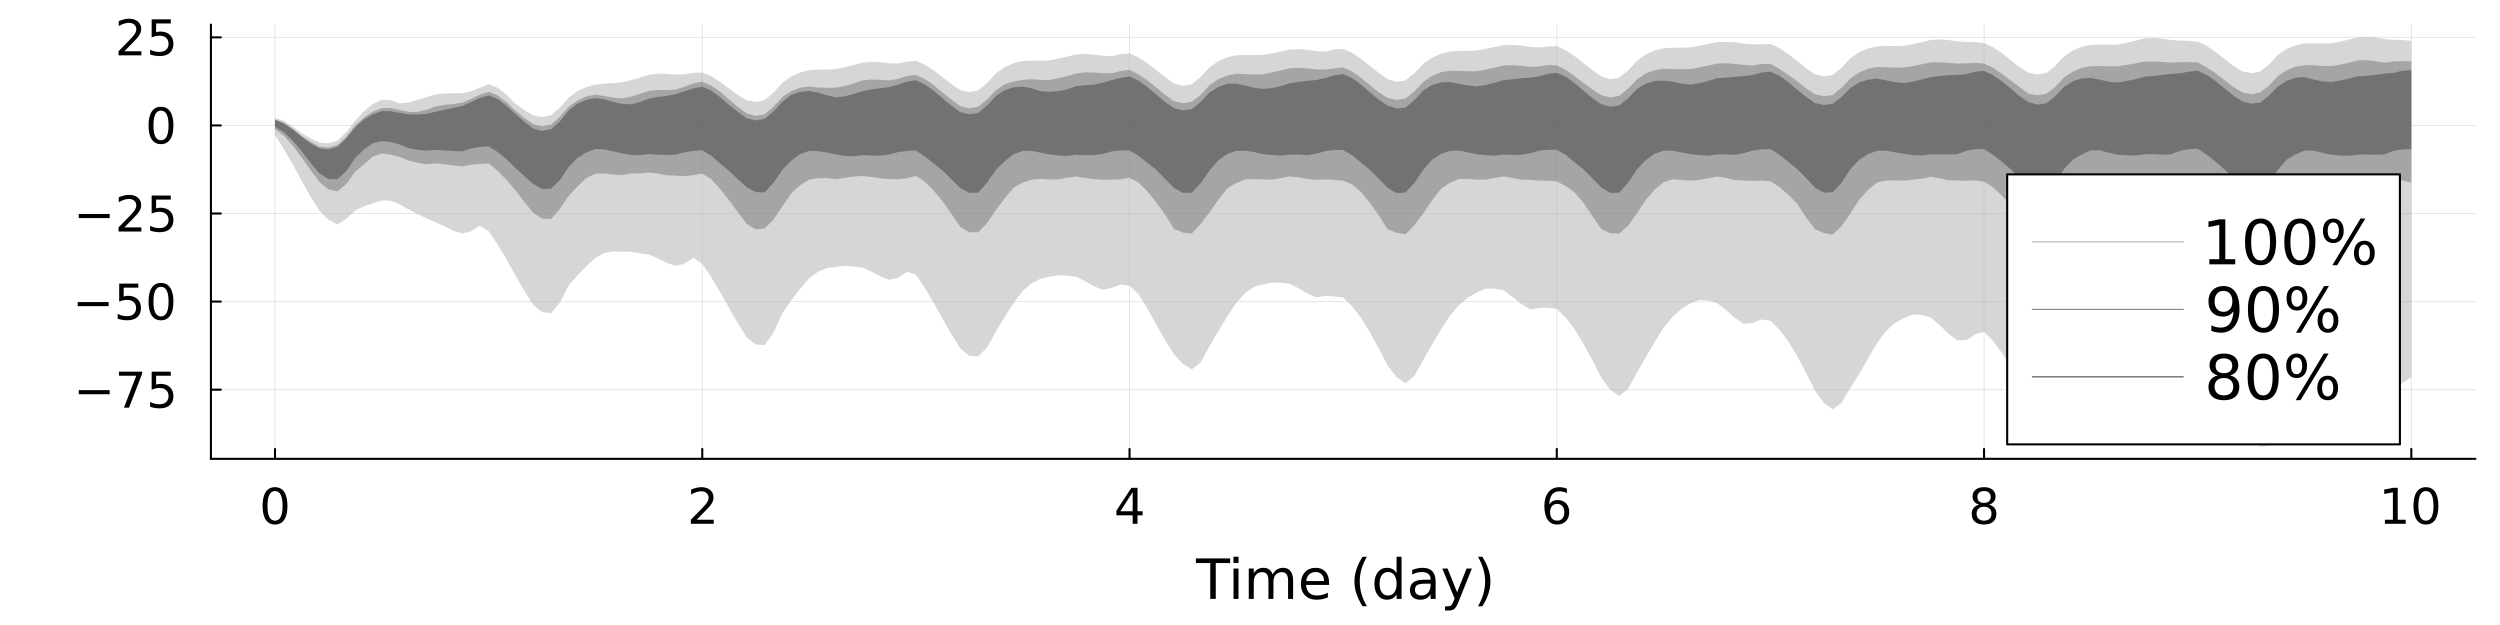 <?xml version="1.0" encoding="utf-8"?>
<svg xmlns="http://www.w3.org/2000/svg" xmlns:xlink="http://www.w3.org/1999/xlink" width="1200" height="300" viewBox="0 0 4800 1200">
<rect x="0" y="0" width="4800" height="1200" fill="#333333" stroke="none"/>
<defs>
  <clipPath id="clip690">
    <rect x="0" y="0" width="4800" height="1200"/>
  </clipPath>
</defs>
<path clip-path="url(#clip690)" d="M0 1200 L4800 1200 L4800 0 L0 0  Z" fill="#ffffff" fill-rule="evenodd" fill-opacity="1"/>
<defs>
  <clipPath id="clip691">
    <rect x="960" y="0" width="3361" height="1200"/>
  </clipPath>
</defs>
<path clip-path="url(#clip690)" d="M404.977 880.951 L4752.76 880.951 L4752.76 47.244 L404.977 47.244  Z" fill="#ffffff" fill-rule="evenodd" fill-opacity="1"/>
<defs>
  <clipPath id="clip692">
    <rect x="404" y="47" width="4349" height="835"/>
  </clipPath>
</defs>
<polyline clip-path="url(#clip692)" style="stroke:#000000; stroke-linecap:round; stroke-linejoin:round; stroke-width:2; stroke-opacity:0.1; fill:none" points="528.028,880.951 528.028,47.244 "/>
<polyline clip-path="url(#clip692)" style="stroke:#000000; stroke-linecap:round; stroke-linejoin:round; stroke-width:2; stroke-opacity:0.1; fill:none" points="1348.36,880.951 1348.36,47.244 "/>
<polyline clip-path="url(#clip692)" style="stroke:#000000; stroke-linecap:round; stroke-linejoin:round; stroke-width:2; stroke-opacity:0.1; fill:none" points="2168.7,880.951 2168.7,47.244 "/>
<polyline clip-path="url(#clip692)" style="stroke:#000000; stroke-linecap:round; stroke-linejoin:round; stroke-width:2; stroke-opacity:0.1; fill:none" points="2989.03,880.951 2989.03,47.244 "/>
<polyline clip-path="url(#clip692)" style="stroke:#000000; stroke-linecap:round; stroke-linejoin:round; stroke-width:2; stroke-opacity:0.1; fill:none" points="3809.37,880.951 3809.37,47.244 "/>
<polyline clip-path="url(#clip692)" style="stroke:#000000; stroke-linecap:round; stroke-linejoin:round; stroke-width:2; stroke-opacity:0.1; fill:none" points="4629.71,880.951 4629.71,47.244 "/>
<polyline clip-path="url(#clip692)" style="stroke:#000000; stroke-linecap:round; stroke-linejoin:round; stroke-width:2; stroke-opacity:0.1; fill:none" points="404.977,748.158 4752.76,748.158 "/>
<polyline clip-path="url(#clip692)" style="stroke:#000000; stroke-linecap:round; stroke-linejoin:round; stroke-width:2; stroke-opacity:0.1; fill:none" points="404.977,579.049 4752.76,579.049 "/>
<polyline clip-path="url(#clip692)" style="stroke:#000000; stroke-linecap:round; stroke-linejoin:round; stroke-width:2; stroke-opacity:0.1; fill:none" points="404.977,409.94 4752.76,409.94 "/>
<polyline clip-path="url(#clip692)" style="stroke:#000000; stroke-linecap:round; stroke-linejoin:round; stroke-width:2; stroke-opacity:0.1; fill:none" points="404.977,240.831 4752.76,240.831 "/>
<polyline clip-path="url(#clip692)" style="stroke:#000000; stroke-linecap:round; stroke-linejoin:round; stroke-width:2; stroke-opacity:0.1; fill:none" points="404.977,71.722 4752.76,71.722 "/>
<polyline clip-path="url(#clip690)" style="stroke:#000000; stroke-linecap:round; stroke-linejoin:round; stroke-width:4; stroke-opacity:1; fill:none" points="404.977,880.951 4752.76,880.951 "/>
<polyline clip-path="url(#clip690)" style="stroke:#000000; stroke-linecap:round; stroke-linejoin:round; stroke-width:4; stroke-opacity:1; fill:none" points="528.028,880.951 528.028,862.054 "/>
<polyline clip-path="url(#clip690)" style="stroke:#000000; stroke-linecap:round; stroke-linejoin:round; stroke-width:4; stroke-opacity:1; fill:none" points="1348.36,880.951 1348.36,862.054 "/>
<polyline clip-path="url(#clip690)" style="stroke:#000000; stroke-linecap:round; stroke-linejoin:round; stroke-width:4; stroke-opacity:1; fill:none" points="2168.7,880.951 2168.7,862.054 "/>
<polyline clip-path="url(#clip690)" style="stroke:#000000; stroke-linecap:round; stroke-linejoin:round; stroke-width:4; stroke-opacity:1; fill:none" points="2989.03,880.951 2989.03,862.054 "/>
<polyline clip-path="url(#clip690)" style="stroke:#000000; stroke-linecap:round; stroke-linejoin:round; stroke-width:4; stroke-opacity:1; fill:none" points="3809.37,880.951 3809.37,862.054 "/>
<polyline clip-path="url(#clip690)" style="stroke:#000000; stroke-linecap:round; stroke-linejoin:round; stroke-width:4; stroke-opacity:1; fill:none" points="4629.71,880.951 4629.71,862.054 "/>
<path clip-path="url(#clip690)" d="M528.028 942.789 Q520.806 942.789 517.148 949.918 Q513.537 957.002 513.537 971.261 Q513.537 985.474 517.148 992.603 Q520.806 999.687 528.028 999.687 Q535.296 999.687 538.907 992.603 Q542.565 985.474 542.565 971.261 Q542.565 957.002 538.907 949.918 Q535.296 942.789 528.028 942.789 M528.028 935.382 Q539.648 935.382 545.759 944.594 Q551.916 953.761 551.916 971.261 Q551.916 988.715 545.759 997.927 Q539.648 1007.09 528.028 1007.09 Q516.407 1007.09 510.25 997.927 Q504.139 988.715 504.139 971.261 Q504.139 953.761 510.25 944.594 Q516.407 935.382 528.028 935.382 Z" fill="#000000" fill-rule="nonzero" fill-opacity="1" /><path clip-path="url(#clip690)" d="M1337.67 997.881 L1370.31 997.881 L1370.31 1005.75 L1326.42 1005.75 L1326.42 997.881 Q1331.74 992.372 1340.91 983.113 Q1350.12 973.807 1352.48 971.122 Q1356.97 966.076 1358.73 962.604 Q1360.54 959.085 1360.54 955.705 Q1360.54 950.196 1356.65 946.724 Q1352.81 943.252 1346.6 943.252 Q1342.21 943.252 1337.3 944.78 Q1332.44 946.307 1326.88 949.409 L1326.88 939.965 Q1332.53 937.696 1337.44 936.539 Q1342.34 935.382 1346.42 935.382 Q1357.16 935.382 1363.55 940.752 Q1369.94 946.122 1369.94 955.104 Q1369.94 959.363 1368.32 963.205 Q1366.74 967.002 1362.53 972.187 Q1361.37 973.529 1355.17 979.965 Q1348.97 986.353 1337.67 997.881 Z" fill="#000000" fill-rule="nonzero" fill-opacity="1" /><path clip-path="url(#clip690)" d="M2174.72 944.78 L2151.11 981.678 L2174.72 981.678 L2174.72 944.78 M2172.26 936.631 L2184.02 936.631 L2184.02 981.678 L2193.88 981.678 L2193.88 989.455 L2184.02 989.455 L2184.02 1005.75 L2174.72 1005.75 L2174.72 989.455 L2143.51 989.455 L2143.51 980.428 L2172.26 936.631 Z" fill="#000000" fill-rule="nonzero" fill-opacity="1" /><path clip-path="url(#clip690)" d="M2989.84 967.465 Q2983.55 967.465 2979.84 971.77 Q2976.19 976.076 2976.19 983.576 Q2976.19 991.029 2979.84 995.381 Q2983.55 999.687 2989.84 999.687 Q2996.14 999.687 2999.8 995.381 Q3003.5 991.029 3003.5 983.576 Q3003.5 976.076 2999.8 971.77 Q2996.14 967.465 2989.84 967.465 M3008.41 938.159 L3008.41 946.678 Q3004.89 945.011 3001.28 944.131 Q2997.71 943.252 2994.2 943.252 Q2984.94 943.252 2980.03 949.502 Q2975.17 955.752 2974.47 968.391 Q2977.21 964.363 2981.33 962.233 Q2985.45 960.057 2990.4 960.057 Q3000.82 960.057 3006.84 966.4 Q3012.9 972.696 3012.9 983.576 Q3012.9 994.224 3006.6 1000.66 Q3000.31 1007.09 2989.84 1007.09 Q2977.85 1007.09 2971.51 997.927 Q2965.17 988.715 2965.17 971.261 Q2965.17 954.872 2972.95 945.15 Q2980.72 935.382 2993.83 935.382 Q2997.34 935.382 3000.91 936.076 Q3004.52 936.77 3008.41 938.159 Z" fill="#000000" fill-rule="nonzero" fill-opacity="1" /><path clip-path="url(#clip690)" d="M3809.37 972.928 Q3802.7 972.928 3798.86 976.492 Q3795.06 980.057 3795.06 986.307 Q3795.06 992.557 3798.86 996.122 Q3802.7 999.687 3809.37 999.687 Q3816.04 999.687 3819.88 996.122 Q3823.72 992.511 3823.72 986.307 Q3823.72 980.057 3819.88 976.492 Q3816.08 972.928 3809.37 972.928 M3800.02 968.946 Q3794 967.465 3790.62 963.344 Q3787.29 959.224 3787.29 953.298 Q3787.29 945.011 3793.17 940.196 Q3799.09 935.382 3809.37 935.382 Q3819.69 935.382 3825.57 940.196 Q3831.45 945.011 3831.45 953.298 Q3831.45 959.224 3828.07 963.344 Q3824.74 967.465 3818.77 968.946 Q3825.53 970.52 3829.28 975.104 Q3833.07 979.687 3833.07 986.307 Q3833.07 996.353 3826.92 1001.72 Q3820.81 1007.09 3809.37 1007.09 Q3797.93 1007.09 3791.78 1001.72 Q3785.67 996.353 3785.67 986.307 Q3785.67 979.687 3789.46 975.104 Q3793.26 970.52 3800.02 968.946 M3796.59 954.178 Q3796.59 959.548 3799.93 962.557 Q3803.31 965.567 3809.37 965.567 Q3815.39 965.567 3818.77 962.557 Q3822.19 959.548 3822.19 954.178 Q3822.19 948.807 3818.77 945.798 Q3815.39 942.789 3809.37 942.789 Q3803.31 942.789 3799.93 945.798 Q3796.59 948.807 3796.59 954.178 Z" fill="#000000" fill-rule="nonzero" fill-opacity="1" /><path clip-path="url(#clip690)" d="M4579.08 997.881 L4594.36 997.881 L4594.36 945.15 L4577.74 948.483 L4577.74 939.965 L4594.27 936.631 L4603.62 936.631 L4603.62 997.881 L4618.9 997.881 L4618.9 1005.75 L4579.08 1005.75 L4579.08 997.881 Z" fill="#000000" fill-rule="nonzero" fill-opacity="1" /><path clip-path="url(#clip690)" d="M4657.78 942.789 Q4650.56 942.789 4646.9 949.918 Q4643.29 957.002 4643.29 971.261 Q4643.29 985.474 4646.9 992.603 Q4650.56 999.687 4657.78 999.687 Q4665.05 999.687 4668.66 992.603 Q4672.32 985.474 4672.32 971.261 Q4672.32 957.002 4668.66 949.918 Q4665.05 942.789 4657.78 942.789 M4657.78 935.382 Q4669.4 935.382 4675.52 944.594 Q4681.67 953.761 4681.67 971.261 Q4681.67 988.715 4675.52 997.927 Q4669.4 1007.09 4657.78 1007.09 Q4646.16 1007.09 4640.01 997.927 Q4633.9 988.715 4633.9 971.261 Q4633.9 953.761 4640.01 944.594 Q4646.16 935.382 4657.78 935.382 Z" fill="#000000" fill-rule="nonzero" fill-opacity="1" /><path clip-path="url(#clip690)" d="M2296.11 1072.18 L2361.89 1072.18 L2361.89 1081.04 L2334.28 1081.04 L2334.28 1149.94 L2323.71 1149.94 L2323.71 1081.04 L2296.11 1081.04 L2296.11 1072.18 Z" fill="#000000" fill-rule="nonzero" fill-opacity="1" /><path clip-path="url(#clip690)" d="M2368.35 1091.61 L2377.93 1091.61 L2377.93 1149.94 L2368.35 1149.94 L2368.35 1091.61 M2368.35 1068.9 L2377.93 1068.9 L2377.93 1081.04 L2368.35 1081.04 L2368.35 1068.9 Z" fill="#000000" fill-rule="nonzero" fill-opacity="1" /><path clip-path="url(#clip690)" d="M2443.4 1102.81 Q2446.99 1096.35 2451.99 1093.28 Q2456.99 1090.2 2463.76 1090.2 Q2472.88 1090.2 2477.83 1096.61 Q2482.77 1102.96 2482.77 1114.74 L2482.77 1149.94 L2473.14 1149.94 L2473.14 1115.05 Q2473.14 1106.66 2470.17 1102.6 Q2467.2 1098.54 2461.11 1098.54 Q2453.66 1098.54 2449.34 1103.49 Q2445.01 1108.43 2445.01 1116.97 L2445.01 1149.94 L2435.38 1149.94 L2435.38 1115.05 Q2435.38 1106.61 2432.41 1102.6 Q2429.44 1098.54 2423.24 1098.54 Q2415.9 1098.54 2411.58 1103.54 Q2407.25 1108.49 2407.25 1116.97 L2407.25 1149.94 L2397.62 1149.94 L2397.62 1091.61 L2407.25 1091.61 L2407.25 1100.67 Q2410.53 1095.31 2415.12 1092.76 Q2419.7 1090.2 2426 1090.2 Q2432.36 1090.2 2436.78 1093.43 Q2441.26 1096.66 2443.4 1102.81 Z" fill="#000000" fill-rule="nonzero" fill-opacity="1" /><path clip-path="url(#clip690)" d="M2551.78 1118.38 L2551.78 1123.07 L2507.72 1123.07 Q2508.35 1132.96 2513.66 1138.17 Q2519.02 1143.33 2528.55 1143.33 Q2534.08 1143.33 2539.23 1141.97 Q2544.44 1140.62 2549.54 1137.91 L2549.54 1146.97 Q2544.39 1149.16 2538.97 1150.31 Q2533.55 1151.45 2527.98 1151.45 Q2514.02 1151.45 2505.85 1143.33 Q2497.72 1135.2 2497.72 1121.35 Q2497.72 1107.03 2505.43 1098.64 Q2513.19 1090.2 2526.31 1090.2 Q2538.09 1090.2 2544.91 1097.81 Q2551.78 1105.36 2551.78 1118.38 M2542.2 1115.57 Q2542.1 1107.7 2537.77 1103.02 Q2533.5 1098.33 2526.42 1098.33 Q2518.4 1098.33 2513.55 1102.86 Q2508.76 1107.39 2508.03 1115.62 L2542.2 1115.57 Z" fill="#000000" fill-rule="nonzero" fill-opacity="1" /><path clip-path="url(#clip690)" d="M2624.44 1069.01 Q2617.46 1080.99 2614.07 1092.7 Q2610.69 1104.42 2610.69 1116.45 Q2610.69 1128.49 2614.07 1140.31 Q2617.51 1152.08 2624.44 1164.01 L2616.11 1164.01 Q2608.29 1151.77 2604.39 1139.94 Q2600.53 1128.12 2600.53 1116.45 Q2600.53 1104.84 2604.39 1093.07 Q2608.24 1081.3 2616.11 1069.01 L2624.44 1069.01 Z" fill="#000000" fill-rule="nonzero" fill-opacity="1" /><path clip-path="url(#clip690)" d="M2681.42 1100.46 L2681.42 1068.9 L2691 1068.9 L2691 1149.94 L2681.42 1149.94 L2681.42 1141.19 Q2678.4 1146.4 2673.76 1148.95 Q2669.18 1151.45 2662.72 1151.45 Q2652.15 1151.45 2645.48 1143.02 Q2638.87 1134.58 2638.87 1120.83 Q2638.87 1107.08 2645.48 1098.64 Q2652.15 1090.2 2662.72 1090.2 Q2669.18 1090.2 2673.76 1092.76 Q2678.4 1095.26 2681.42 1100.46 M2648.76 1120.83 Q2648.76 1131.4 2653.08 1137.44 Q2657.46 1143.43 2665.06 1143.43 Q2672.67 1143.43 2677.04 1137.44 Q2681.42 1131.4 2681.42 1120.83 Q2681.42 1110.26 2677.04 1104.27 Q2672.67 1098.23 2665.06 1098.23 Q2657.46 1098.23 2653.08 1104.27 Q2648.76 1110.26 2648.76 1120.83 Z" fill="#000000" fill-rule="nonzero" fill-opacity="1" /><path clip-path="url(#clip690)" d="M2737.25 1120.62 Q2725.64 1120.62 2721.16 1123.28 Q2716.68 1125.93 2716.68 1132.34 Q2716.68 1137.44 2720.01 1140.46 Q2723.4 1143.43 2729.18 1143.43 Q2737.15 1143.43 2741.94 1137.81 Q2746.78 1132.13 2746.78 1122.76 L2746.78 1120.62 L2737.25 1120.62 M2756.37 1116.66 L2756.37 1149.94 L2746.78 1149.94 L2746.78 1141.09 Q2743.5 1146.4 2738.61 1148.95 Q2733.71 1151.45 2726.63 1151.45 Q2717.67 1151.45 2712.36 1146.45 Q2707.1 1141.4 2707.1 1132.96 Q2707.1 1123.12 2713.66 1118.12 Q2720.27 1113.12 2733.34 1113.12 L2746.78 1113.12 L2746.78 1112.18 Q2746.78 1105.57 2742.41 1101.98 Q2738.08 1098.33 2730.22 1098.33 Q2725.22 1098.33 2720.48 1099.53 Q2715.74 1100.73 2711.37 1103.12 L2711.37 1094.27 Q2716.63 1092.24 2721.57 1091.25 Q2726.52 1090.2 2731.21 1090.2 Q2743.87 1090.2 2750.12 1096.77 Q2756.37 1103.33 2756.37 1116.66 Z" fill="#000000" fill-rule="nonzero" fill-opacity="1" /><path clip-path="url(#clip690)" d="M2800.38 1155.36 Q2796.31 1165.78 2792.46 1168.95 Q2788.61 1172.13 2782.15 1172.13 L2774.49 1172.13 L2774.49 1164.11 L2780.12 1164.11 Q2784.07 1164.11 2786.26 1162.24 Q2788.45 1160.36 2791.11 1153.38 L2792.82 1149.01 L2769.23 1091.61 L2779.39 1091.61 L2797.62 1137.24 L2815.84 1091.61 L2826 1091.61 L2800.38 1155.36 Z" fill="#000000" fill-rule="nonzero" fill-opacity="1" /><path clip-path="url(#clip690)" d="M2837.72 1069.01 L2846.05 1069.01 Q2853.87 1081.3 2857.72 1093.07 Q2861.63 1104.84 2861.63 1116.45 Q2861.63 1128.12 2857.72 1139.94 Q2853.87 1151.77 2846.05 1164.01 L2837.72 1164.01 Q2844.65 1152.08 2848.03 1140.31 Q2851.47 1128.49 2851.47 1116.45 Q2851.47 1104.42 2848.03 1092.7 Q2844.65 1080.99 2837.72 1069.01 Z" fill="#000000" fill-rule="nonzero" fill-opacity="1" /><polyline clip-path="url(#clip690)" style="stroke:#000000; stroke-linecap:round; stroke-linejoin:round; stroke-width:4; stroke-opacity:1; fill:none" points="404.977,880.951 404.977,47.244 "/>
<polyline clip-path="url(#clip690)" style="stroke:#000000; stroke-linecap:round; stroke-linejoin:round; stroke-width:4; stroke-opacity:1; fill:none" points="404.977,748.158 423.875,748.158 "/>
<polyline clip-path="url(#clip690)" style="stroke:#000000; stroke-linecap:round; stroke-linejoin:round; stroke-width:4; stroke-opacity:1; fill:none" points="404.977,579.049 423.875,579.049 "/>
<polyline clip-path="url(#clip690)" style="stroke:#000000; stroke-linecap:round; stroke-linejoin:round; stroke-width:4; stroke-opacity:1; fill:none" points="404.977,409.94 423.875,409.94 "/>
<polyline clip-path="url(#clip690)" style="stroke:#000000; stroke-linecap:round; stroke-linejoin:round; stroke-width:4; stroke-opacity:1; fill:none" points="404.977,240.831 423.875,240.831 "/>
<polyline clip-path="url(#clip690)" style="stroke:#000000; stroke-linecap:round; stroke-linejoin:round; stroke-width:4; stroke-opacity:1; fill:none" points="404.977,71.722 423.875,71.722 "/>
<path clip-path="url(#clip690)" d="M151.219 749.061 L210.571 749.061 L210.571 756.931 L151.219 756.931 L151.219 749.061 Z" fill="#000000" fill-rule="nonzero" fill-opacity="1" /><path clip-path="url(#clip690)" d="M228.395 713.598 L272.839 713.598 L272.839 717.58 L247.746 782.718 L237.978 782.718 L261.589 721.469 L228.395 721.469 L228.395 713.598 Z" fill="#000000" fill-rule="nonzero" fill-opacity="1" /><path clip-path="url(#clip690)" d="M291.172 713.598 L327.885 713.598 L327.885 721.469 L299.737 721.469 L299.737 738.413 Q301.774 737.718 303.811 737.394 Q305.848 737.024 307.885 737.024 Q319.459 737.024 326.218 743.367 Q332.977 749.709 332.977 760.542 Q332.977 771.7 326.033 777.903 Q319.089 784.061 306.45 784.061 Q302.098 784.061 297.561 783.32 Q293.07 782.579 288.255 781.098 L288.255 771.7 Q292.422 773.968 296.866 775.079 Q301.311 776.19 306.265 776.19 Q314.274 776.19 318.95 771.978 Q323.626 767.765 323.626 760.542 Q323.626 753.32 318.95 749.107 Q314.274 744.894 306.265 744.894 Q302.515 744.894 298.765 745.728 Q295.061 746.561 291.172 748.32 L291.172 713.598 Z" fill="#000000" fill-rule="nonzero" fill-opacity="1" /><path clip-path="url(#clip690)" d="M149.228 579.952 L208.58 579.952 L208.58 587.822 L149.228 587.822 L149.228 579.952 Z" fill="#000000" fill-rule="nonzero" fill-opacity="1" /><path clip-path="url(#clip690)" d="M228.858 544.489 L265.57 544.489 L265.57 552.359 L237.422 552.359 L237.422 569.304 Q239.459 568.609 241.496 568.285 Q243.533 567.915 245.57 567.915 Q257.144 567.915 263.904 574.258 Q270.663 580.6 270.663 591.433 Q270.663 602.591 263.718 608.794 Q256.774 614.952 244.135 614.952 Q239.783 614.952 235.246 614.211 Q230.756 613.47 225.941 611.989 L225.941 602.591 Q230.108 604.859 234.552 605.97 Q238.996 607.081 243.95 607.081 Q251.959 607.081 256.635 602.868 Q261.311 598.656 261.311 591.433 Q261.311 584.211 256.635 579.998 Q251.959 575.785 243.95 575.785 Q240.2 575.785 236.45 576.619 Q232.746 577.452 228.858 579.211 L228.858 544.489 Z" fill="#000000" fill-rule="nonzero" fill-opacity="1" /><path clip-path="url(#clip690)" d="M309.089 550.647 Q301.866 550.647 298.209 557.776 Q294.598 564.859 294.598 579.119 Q294.598 593.331 298.209 600.461 Q301.866 607.544 309.089 607.544 Q316.357 607.544 319.968 600.461 Q323.626 593.331 323.626 579.119 Q323.626 564.859 319.968 557.776 Q316.357 550.647 309.089 550.647 M309.089 543.239 Q320.709 543.239 326.82 552.452 Q332.977 561.619 332.977 579.119 Q332.977 596.572 326.82 605.785 Q320.709 614.952 309.089 614.952 Q297.468 614.952 291.311 605.785 Q285.2 596.572 285.2 579.119 Q285.2 561.619 291.311 552.452 Q297.468 543.239 309.089 543.239 Z" fill="#000000" fill-rule="nonzero" fill-opacity="1" /><path clip-path="url(#clip690)" d="M151.219 410.843 L210.571 410.843 L210.571 418.713 L151.219 418.713 L151.219 410.843 Z" fill="#000000" fill-rule="nonzero" fill-opacity="1" /><path clip-path="url(#clip690)" d="M238.811 436.63 L271.45 436.63 L271.45 444.5 L227.561 444.5 L227.561 436.63 Q232.885 431.121 242.052 421.861 Q251.265 412.556 253.626 409.871 Q258.117 404.824 259.876 401.352 Q261.681 397.834 261.681 394.454 Q261.681 388.945 257.793 385.473 Q253.95 382 247.746 382 Q243.348 382 238.441 383.528 Q233.58 385.056 228.024 388.158 L228.024 378.713 Q233.672 376.445 238.58 375.288 Q243.487 374.13 247.561 374.13 Q258.302 374.13 264.691 379.5 Q271.08 384.871 271.08 393.852 Q271.08 398.111 269.459 401.954 Q267.885 405.75 263.672 410.935 Q262.515 412.278 256.311 418.713 Q250.107 425.102 238.811 436.63 Z" fill="#000000" fill-rule="nonzero" fill-opacity="1" /><path clip-path="url(#clip690)" d="M291.172 375.38 L327.885 375.38 L327.885 383.25 L299.737 383.25 L299.737 400.195 Q301.774 399.5 303.811 399.176 Q305.848 398.806 307.885 398.806 Q319.459 398.806 326.218 405.148 Q332.977 411.491 332.977 422.324 Q332.977 433.482 326.033 439.685 Q319.089 445.843 306.45 445.843 Q302.098 445.843 297.561 445.102 Q293.07 444.361 288.255 442.88 L288.255 433.482 Q292.422 435.75 296.866 436.861 Q301.311 437.972 306.265 437.972 Q314.274 437.972 318.95 433.759 Q323.626 429.546 323.626 422.324 Q323.626 415.102 318.95 410.889 Q314.274 406.676 306.265 406.676 Q302.515 406.676 298.765 407.51 Q295.061 408.343 291.172 410.102 L291.172 375.38 Z" fill="#000000" fill-rule="nonzero" fill-opacity="1" /><path clip-path="url(#clip690)" d="M309.089 212.428 Q301.866 212.428 298.209 219.558 Q294.598 226.641 294.598 240.901 Q294.598 255.113 298.209 262.243 Q301.866 269.326 309.089 269.326 Q316.357 269.326 319.968 262.243 Q323.626 255.113 323.626 240.901 Q323.626 226.641 319.968 219.558 Q316.357 212.428 309.089 212.428 M309.089 205.021 Q320.709 205.021 326.82 214.234 Q332.977 223.401 332.977 240.901 Q332.977 258.354 326.82 267.567 Q320.709 276.734 309.089 276.734 Q297.468 276.734 291.311 267.567 Q285.2 258.354 285.2 240.901 Q285.2 223.401 291.311 214.234 Q297.468 205.021 309.089 205.021 Z" fill="#000000" fill-rule="nonzero" fill-opacity="1" /><path clip-path="url(#clip690)" d="M238.811 98.412 L271.45 98.412 L271.45 106.282 L227.561 106.282 L227.561 98.412 Q232.885 92.903 242.052 83.643 Q251.265 74.338 253.626 71.653 Q258.117 66.606 259.876 63.134 Q261.681 59.616 261.681 56.236 Q261.681 50.727 257.793 47.255 Q253.95 43.782 247.746 43.782 Q243.348 43.782 238.441 45.31 Q233.58 46.838 228.024 49.94 L228.024 40.495 Q233.672 38.227 238.58 37.069 Q243.487 35.912 247.561 35.912 Q258.302 35.912 264.691 41.282 Q271.08 46.653 271.08 55.634 Q271.08 59.893 269.459 63.736 Q267.885 67.532 263.672 72.717 Q262.515 74.06 256.311 80.495 Q250.107 86.884 238.811 98.412 Z" fill="#000000" fill-rule="nonzero" fill-opacity="1" /><path clip-path="url(#clip690)" d="M291.172 37.162 L327.885 37.162 L327.885 45.032 L299.737 45.032 L299.737 61.977 Q301.774 61.282 303.811 60.958 Q305.848 60.588 307.885 60.588 Q319.459 60.588 326.218 66.93 Q332.977 73.273 332.977 84.106 Q332.977 95.264 326.033 101.467 Q319.089 107.625 306.45 107.625 Q302.098 107.625 297.561 106.884 Q293.07 106.143 288.255 104.662 L288.255 95.264 Q292.422 97.532 296.866 98.643 Q301.311 99.754 306.265 99.754 Q314.274 99.754 318.95 95.541 Q323.626 91.328 323.626 84.106 Q323.626 76.884 318.95 72.671 Q314.274 68.458 306.265 68.458 Q302.515 68.458 298.765 69.291 Q295.061 70.125 291.172 71.884 L291.172 37.162 Z" fill="#000000" fill-rule="nonzero" fill-opacity="1" /><path clip-path="url(#clip692)" d="M528.028 259.752 L545.118 286.375 L562.208 315.939 L579.299 347.347 L596.389 377.722 L613.479 404.923 L630.57 421.672 L647.66 431.212 L664.75 419.945 L681.841 404.141 L698.931 396.197 L716.021 390.068 L733.112 384.755 L750.202 385.636 L767.292 392.166 L784.383 402.083 L801.473 410.581 L818.563 419.138 L835.654 426.466 L852.744 434.224 L869.834 442.657 L886.925 448.42 L904.015 444.208 L921.105 433.436 L938.195 443.838 L955.286 469.284 L972.376 497.823 L989.466 528.438 L1006.56 558.17 L1023.65 585.165 L1040.74 599.157 L1057.83 601.478 L1074.92 581.157 L1092.01 547.685 L1109.1 528.437 L1126.19 510.812 L1143.28 494.917 L1160.37 485.896 L1177.46 482.624 L1194.55 483.218 L1211.64 483.312 L1228.73 486.505 L1245.82 488.578 L1262.91 496.059 L1280 504.566 L1297.09 510.525 L1314.18 506.203 L1331.27 495.006 L1348.36 506.838 L1365.45 532.137 L1382.54 560.511 L1399.63 591.029 L1416.72 620.745 L1433.81 647.867 L1450.91 661.568 L1468 662.456 L1485.09 639.087 L1502.18 601.41 L1519.27 576.437 L1536.36 554.414 L1553.45 534.576 L1570.54 521.741 L1587.63 514.846 L1604.72 512.601 L1621.81 510.147 L1638.9 511.457 L1655.99 513.697 L1673.08 521.571 L1690.17 530.721 L1707.26 537.278 L1724.35 533.26 L1741.44 522.065 L1758.53 527.36 L1775.62 552.828 L1792.71 581.375 L1809.8 612.062 L1826.89 641.972 L1843.98 669.008 L1861.07 683.266 L1878.16 683.924 L1895.25 667.269 L1912.34 636.152 L1929.43 607.95 L1946.52 580.806 L1963.61 558.686 L1980.71 543.977 L1997.8 535.19 L2014.89 531.448 L2031.98 528.548 L2049.07 529.129 L2066.16 531.523 L2083.25 539.818 L2100.34 549.44 L2117.43 556.451 L2134.52 552.659 L2151.61 546.616 L2168.7 548.425 L2185.79 564.87 L2202.88 592.29 L2219.97 623.121 L2237.06 653.198 L2254.15 680.352 L2271.24 698.768 L2288.33 709.118 L2305.42 695.716 L2322.51 664.327 L2339.6 635.141 L2356.69 606.936 L2373.78 581.338 L2390.87 562.43 L2407.96 550.79 L2425.05 546.143 L2442.14 542.566 L2459.23 542.918 L2476.32 544.952 L2493.42 553.469 L2510.51 563.523 L2527.6 570.935 L2544.69 567.982 L2561.78 569.241 L2578.87 571.272 L2595.96 587.933 L2613.05 610.086 L2630.14 637.774 L2647.23 668.858 L2664.32 701.687 L2681.41 724.136 L2698.5 735.652 L2715.59 722.083 L2732.68 690.713 L2749.77 661.134 L2766.86 632.383 L2783.95 605.882 L2801.04 585.877 L2818.13 571.584 L2835.22 561.392 L2852.31 554.398 L2869.4 554.184 L2886.49 557.094 L2903.58 569.708 L2920.67 583.646 L2937.76 593.954 L2954.85 591.429 L2971.94 590.737 L2989.03 592.995 L3006.12 609.881 L3023.22 632.209 L3040.31 660.176 L3057.4 691.708 L3074.49 725.192 L3091.58 748.456 L3108.67 760.235 L3125.76 747.034 L3142.85 715.295 L3159.94 685.582 L3177.03 656.374 L3194.12 629.242 L3211.21 608.374 L3228.3 593.198 L3245.39 582.421 L3262.48 575.944 L3279.57 576.762 L3296.66 581.716 L3313.75 595.098 L3330.84 610.228 L3347.93 621.78 L3365.02 620.159 L3382.11 613.392 L3399.2 615.82 L3416.29 632.881 L3433.38 655.361 L3450.47 683.572 L3467.56 715.526 L3484.65 749.654 L3501.74 773.519 L3518.83 786.111 L3535.92 773.125 L3553.02 744.278 L3570.11 717.201 L3587.2 687.546 L3604.29 658.139 L3621.38 635.465 L3638.47 619.863 L3655.56 610.576 L3672.65 603.912 L3689.74 604.57 L3706.83 609.525 L3723.92 624.016 L3741.01 640.59 L3758.1 653.632 L3775.19 653.099 L3792.28 642.276 L3809.37 637.139 L3826.46 654.471 L3843.55 677.176 L3860.64 705.727 L3877.73 738.205 L3894.82 773.075 L3911.91 797.833 L3929 811.056 L3946.09 807.422 L3963.18 783.465 L3980.27 756.536 L3997.36 726.316 L4014.45 696.166 L4031.54 672.302 L4048.63 655.368 L4065.72 645.01 L4082.82 637.774 L4099.91 638.047 L4117 643.839 L4134.09 659.636 L4151.18 677.909 L4168.27 692.675 L4185.36 693.384 L4202.45 683.167 L4219.54 672.386 L4236.63 680.148 L4253.72 703.011 L4270.81 731.819 L4287.9 764.759 L4304.99 800.32 L4322.08 832.326 L4339.17 857.356 L4356.26 855.832 L4373.35 831.95 L4390.44 805.621 L4407.53 775.496 L4424.62 744.314 L4441.71 719.07 L4458.8 700.493 L4475.89 688.638 L4492.98 680.535 L4510.07 680.681 L4527.16 687.494 L4544.25 705.133 L4561.34 725.535 L4578.43 742.407 L4595.52 744.631 L4612.62 735.148 L4629.71 724.39 L4629.71 78.472 L4612.62 76.849 L4595.52 76.377 L4578.43 75.066 L4561.34 72.156 L4544.25 70.84 L4527.16 71.651 L4510.07 76.013 L4492.98 80.019 L4475.89 83.27 L4458.8 83.644 L4441.71 83.198 L4424.62 83.573 L4407.53 87.015 L4390.44 93.833 L4373.35 105.509 L4356.26 123.966 L4339.17 137.644 L4322.08 140.382 L4304.99 137.002 L4287.9 126.5 L4270.81 113.02 L4253.72 99.342 L4236.63 87.873 L4219.54 80.038 L4202.45 78.335 L4185.36 77.951 L4168.27 76.757 L4151.18 73.968 L4134.09 72.858 L4117 73.834 L4099.91 78.253 L4082.82 82.316 L4065.72 85.53 L4048.63 85.942 L4031.54 85.697 L4014.45 86.116 L3997.36 89.603 L3980.27 96.448 L3963.18 108.153 L3946.09 126.568 L3929 140.232 L3911.91 142.972 L3894.82 139.614 L3877.73 129.103 L3860.64 115.653 L3843.55 101.989 L3826.46 90.546 L3809.37 82.737 L3792.28 80.928 L3775.19 80.572 L3758.1 79.453 L3741.01 76.75 L3723.92 75.68 L3706.83 76.686 L3689.74 81.221 L3672.65 84.854 L3655.56 87.84 L3638.47 88.273 L3621.38 88.173 L3604.29 89.053 L3587.2 92.909 L3570.11 99.802 L3553.02 111.53 L3535.92 130.017 L3518.83 143.777 L3501.74 146.559 L3484.65 142.979 L3467.56 130.815 L3450.47 117.229 L3433.38 103.605 L3416.29 92.189 L3399.2 84.412 L3382.11 85.11 L3365.02 84.892 L3347.93 83.876 L3330.84 81.291 L3313.75 80.33 L3296.66 81.002 L3279.57 84.468 L3262.48 87.914 L3245.39 90.954 L3228.3 91.473 L3211.21 91.493 L3194.12 92.535 L3177.03 96.755 L3159.94 104.431 L3142.85 116.895 L3125.76 135.432 L3108.67 149.24 L3091.58 152.029 L3074.49 146.867 L3057.4 134.758 L3040.31 121.215 L3023.22 107.632 L3006.12 96.259 L2989.03 88.54 L2971.94 89.502 L2954.85 90.975 L2937.76 90.061 L2920.67 87.363 L2903.58 86.212 L2886.49 86.73 L2869.4 90.335 L2852.31 93.887 L2835.22 97.05 L2818.13 97.677 L2801.04 97.758 L2783.95 98.819 L2766.86 103.056 L2749.77 110.463 L2732.68 122.227 L2715.59 140.568 L2698.5 154.406 L2681.41 157.014 L2664.32 151.925 L2647.23 139.871 L2630.14 126.379 L2613.05 112.846 L2595.96 101.527 L2578.87 93.835 L2561.78 94.882 L2544.69 98.941 L2527.6 98.25 L2510.51 95.543 L2493.42 94.323 L2476.32 94.949 L2459.23 98.838 L2442.14 102.432 L2425.05 105.414 L2407.96 105.77 L2390.87 105.533 L2373.78 106.236 L2356.69 110.042 L2339.6 117.211 L2322.51 129.138 L2305.42 147.607 L2288.33 161.533 L2271.24 164.798 L2254.15 159.962 L2237.06 148.03 L2219.97 134.656 L2202.88 121.25 L2185.79 110.061 L2168.7 102.534 L2151.61 103.731 L2134.52 107.951 L2117.43 107.138 L2100.34 104.715 L2083.25 103.699 L2066.16 104.545 L2049.07 108.684 L2031.98 112.53 L2014.89 115.755 L1997.8 116.323 L1980.71 116.295 L1963.61 117.216 L1946.52 121.245 L1929.43 128.63 L1912.34 140.758 L1895.25 159.437 L1878.16 173.507 L1861.07 176.942 L1843.98 173.142 L1826.89 161.392 L1809.8 148.212 L1792.71 135.001 L1775.62 124.026 L1758.53 116.757 L1741.44 118.225 L1724.35 121.979 L1707.26 121.523 L1690.17 119.513 L1673.08 118.948 L1655.99 120.25 L1638.9 124.783 L1621.81 128.991 L1604.72 132.57 L1587.63 133.488 L1570.54 133.75 L1553.45 134.927 L1536.36 139.184 L1519.27 146.774 L1502.18 159.073 L1485.09 177.88 L1468 192.139 L1450.91 195.791 L1433.81 192.889 L1416.72 182.175 L1399.63 170.031 L1382.54 157.22 L1365.45 146.243 L1348.36 139.307 L1331.27 139.789 L1314.18 142.651 L1297.09 143.071 L1280 141.585 L1262.91 141.703 L1245.82 143.739 L1228.73 148.955 L1211.64 153.823 L1194.55 158.036 L1177.46 159.558 L1160.37 160.401 L1143.28 162.172 L1126.19 167.014 L1109.1 174.439 L1092.01 187.456 L1074.92 206.862 L1057.83 221.226 L1040.74 224.532 L1023.65 221.419 L1006.56 211.196 L989.466 198.939 L972.376 181.788 L955.286 168.201 L938.195 161.71 L921.105 168.3 L904.015 175.607 L886.925 178.917 L869.834 178.908 L852.744 179.4 L835.654 181.211 L818.563 186.595 L801.473 191.88 L784.383 196.765 L767.292 198.465 L750.202 192.411 L733.112 191.661 L716.021 199.583 L698.931 213.43 L681.841 231.823 L664.75 254.122 L647.66 270.191 L630.57 275.161 L613.479 273.797 L596.389 265.576 L579.299 255.883 L562.208 243.494 L545.118 231.993 L528.028 226.574  Z" fill="#aeaeae" fill-rule="evenodd" fill-opacity="0.5"/>
<polyline clip-path="url(#clip692)" style="stroke:#aeaeae; stroke-linecap:round; stroke-linejoin:round; stroke-width:0; stroke-opacity:1; fill:none" points="528.028,238.471 545.118,243.12 562.208,249.871 579.299,257.802 596.389,265.567 613.479,272.371 630.57,274.883 647.66,273.491 664.75,265.617 681.841,254.808 698.931,247.42 716.021,242.661 733.112,240.337 750.202,240.761 767.292,242.637 784.383,244.723 801.473,245.373 818.563,245.212 835.654,243.878 852.744,243.13 869.834,242.4 886.925,241.595 904.015,239.249 921.105,236.419 938.195,235.294 955.286,239.56 972.376,246.097 989.466,253.914 1006.56,261.615 1023.65,268.397 1040.74,270.868 1057.83,269.369 1074.92,261.45 1092.01,250.641 1109.1,243.39 1126.19,238.905 1143.28,236.858 1160.37,237.498 1177.46,239.515 1194.55,241.653 1211.64,242.265 1228.73,242.031 1245.82,240.653 1262.91,239.951 1280,239.307 1297.09,238.599 1314.18,236.337 1331.27,233.577 1348.36,232.505 1365.45,236.823 1382.54,243.403 1399.63,251.263 1416.72,259.004 1433.81,265.831 1450.91,268.336 1468,266.879 1485.09,258.902 1502.18,247.987 1519.27,240.691 1536.36,236.201 1553.45,234.174 1570.54,234.843 1587.63,236.879 1604.72,239.042 1621.81,239.683 1638.9,239.479 1655.99,238.139 1673.08,237.491 1690.17,236.923 1707.26,236.288 1724.35,234.082 1741.44,231.371 1758.53,230.338 1775.62,234.693 1792.71,241.303 1809.8,249.193 1826.89,256.963 1843.98,263.822 1861.07,266.369 1878.16,264.926 1895.25,256.934 1912.34,246.006 1929.43,238.712 1946.52,234.247 1963.61,232.248 1980.71,232.943 1997.8,235.005 2014.89,237.19 2031.98,237.85 2049.07,237.66 2066.16,236.35 2083.25,235.759 2100.34,235.246 2117.43,234.661 2134.52,232.5 2151.61,229.822 2168.7,228.817 2185.79,233.198 2202.88,239.833 2219.97,247.742 2237.06,255.545 2254.15,262.429 2271.24,264.996 2288.33,263.591 2305.42,255.626 2322.51,244.708 2339.6,237.413 2356.69,232.958 2373.78,230.979 2390.87,231.698 2407.96,233.776 2425.05,235.978 2442.14,236.675 2459.23,236.514 2476.32,235.223 2493.42,234.658 2510.51,234.184 2527.6,233.635 2544.69,231.502 2561.78,228.847 2578.87,227.86 2595.96,232.259 2613.05,238.907 2630.14,246.828 2647.23,254.643 2664.32,261.547 2681.41,264.138 2698.5,262.736 2715.59,254.767 2732.68,243.87 2749.77,236.596 2766.86,232.157 2783.95,230.189 2801.04,230.923 2818.13,233.014 2835.22,235.237 2852.31,235.943 2869.4,235.803 2886.49,234.527 2903.58,233.99 2920.67,233.54 2937.76,233.016 2954.85,230.904 2971.94,228.266 2989.03,227.289 3006.12,231.696 3023.22,238.351 3040.31,246.28 3057.4,254.102 3074.49,261.016 3091.58,263.623 3108.67,262.261 3125.76,254.308 3142.85,243.398 3159.94,236.123 3177.03,231.687 3194.12,229.729 3211.21,230.461 3228.3,232.562 3245.39,234.785 3262.48,235.487 3279.57,235.339 3296.66,234.074 3313.75,233.557 3330.84,233.132 3347.93,232.627 3365.02,230.535 3382.11,227.907 3399.2,226.94 3416.29,231.354 3433.38,238.016 3450.47,245.951 3467.56,253.778 3484.65,260.707 3501.74,263.322 3518.83,261.958 3535.92,254.01 3553.02,243.125 3570.11,235.863 3587.2,231.43 3604.29,229.473 3621.38,230.211 3638.47,232.308 3655.56,234.53 3672.65,235.234 3689.74,235.101 3706.83,233.861 3723.92,233.363 3741.01,232.951 3758.1,232.464 3775.19,230.381 3792.28,227.762 3809.37,226.799 3826.46,231.218 3843.55,237.882 3860.64,245.823 3877.73,253.658 3894.82,260.593 3911.91,263.212 3929,261.836 3946.09,253.92 3963.18,243.028 3980.27,235.76 3997.36,231.332 4014.45,229.374 4031.54,230.115 4048.63,232.213 4065.72,234.439 4082.82,235.151 4099.91,235.018 4117,233.776 4134.09,233.284 4151.18,232.886 4168.27,232.413 4185.36,230.34 4202.45,227.728 4219.54,226.767 4236.63,231.188 4253.72,237.853 4270.81,245.792 4287.9,253.63 4304.99,260.569 4322.08,263.197 4339.17,261.851 4356.26,253.961 4373.35,243.081 4390.44,235.805 4407.53,231.369 4424.62,229.409 4441.71,230.144 4458.8,232.247 4475.89,234.465 4492.98,235.171 4510.07,235.041 4527.16,233.802 4544.25,233.314 4561.34,232.929 4578.43,232.464 4595.52,230.399 4612.62,227.791 4629.71,226.831 "/>
<path clip-path="url(#clip692)" d="M528.028 247.785 L545.118 260.676 L562.208 279.55 L579.299 302.558 L596.389 326.622 L613.479 349.548 L630.57 363.641 L647.66 367.423 L664.75 353.51 L681.841 329.607 L698.931 315.446 L716.021 300.483 L733.112 294.641 L750.202 296.858 L767.292 301.259 L784.383 308.16 L801.473 312.361 L818.563 315.468 L835.654 313.679 L852.744 315.363 L869.834 317.481 L886.925 319.45 L904.015 316.472 L921.105 314.666 L938.195 313.793 L955.286 327.627 L972.376 345.32 L989.466 365.086 L1006.56 387.426 L1023.65 408.374 L1040.74 419.482 L1057.83 420.782 L1074.92 401.062 L1092.01 375.771 L1109.1 357.606 L1126.19 341.368 L1143.28 333.567 L1160.37 333.165 L1177.46 334.982 L1194.55 336.195 L1211.64 333.205 L1228.73 332.764 L1245.82 331.377 L1262.91 333.106 L1280 336.671 L1297.09 337.08 L1314.18 338.407 L1331.27 336.209 L1348.36 333.319 L1365.45 343.937 L1382.54 362.613 L1399.63 384.499 L1416.72 407.45 L1433.81 430.074 L1450.91 440.315 L1468 438.802 L1485.09 421.577 L1502.18 395.926 L1519.27 371.556 L1536.36 355.452 L1553.45 344.911 L1570.54 342.265 L1587.63 341.802 L1604.72 344.062 L1621.81 341.345 L1638.9 338.963 L1655.99 337.947 L1673.08 339.833 L1690.17 342.515 L1707.26 343.614 L1724.35 344.319 L1741.44 342.105 L1758.53 337.581 L1775.62 349.03 L1792.71 366.12 L1809.8 386.567 L1826.89 410.89 L1843.98 435.734 L1861.07 445.892 L1878.16 446.041 L1895.25 428.194 L1912.34 402.9 L1929.43 380.2 L1946.52 359.903 L1963.61 350.617 L1980.71 344.949 L1997.8 343.349 L2014.89 344.517 L2031.98 344.468 L2049.07 341.471 L2066.16 338.978 L2083.25 341.698 L2100.34 344.026 L2117.43 345.09 L2134.52 344.791 L2151.61 344.29 L2168.7 341.364 L2185.79 350.265 L2202.88 367.269 L2219.97 388.326 L2237.06 412.07 L2254.15 439.433 L2271.24 446.516 L2288.33 448.306 L2305.42 430.069 L2322.51 407.139 L2339.6 382.704 L2356.69 361.346 L2373.78 351.237 L2390.87 344.633 L2407.96 343.704 L2425.05 344.434 L2442.14 344.889 L2459.23 341.866 L2476.32 338.555 L2493.42 340.725 L2510.51 343.726 L2527.6 345.467 L2544.69 344.523 L2561.78 345.369 L2578.87 346.891 L2595.96 353.887 L2613.05 368.409 L2630.14 389.667 L2647.23 413.314 L2664.32 440.281 L2681.41 446.778 L2698.5 449.924 L2715.59 432.354 L2732.68 409.59 L2749.77 384.566 L2766.86 362.353 L2783.95 350.931 L2801.04 343.698 L2818.13 343.504 L2835.22 344.968 L2852.31 344.758 L2869.4 341.75 L2886.49 338.836 L2903.58 341.745 L2920.67 344.79 L2937.76 345.483 L2954.85 346.845 L2971.94 346.855 L2989.03 348.204 L3006.12 357.043 L3023.22 369.516 L3040.31 389.519 L3057.4 414.728 L3074.49 439.892 L3091.58 447.856 L3108.67 448.561 L3125.76 433.643 L3142.85 409.656 L3159.94 383.727 L3177.03 364.005 L3194.12 349.872 L3211.21 344.102 L3228.3 345.509 L3245.39 346.661 L3262.48 345.492 L3279.57 342.265 L3296.66 338.987 L3313.75 341.319 L3330.84 345.716 L3347.93 346.478 L3365.02 347.174 L3382.11 346.669 L3399.2 348.032 L3416.29 358.881 L3433.38 373.889 L3450.47 390.766 L3467.56 417.098 L3484.65 439.823 L3501.74 447.507 L3518.83 450.314 L3535.92 434.121 L3553.02 409.386 L3570.11 382.87 L3587.2 363.818 L3604.29 350.172 L3621.38 346.589 L3638.47 346.213 L3655.56 346.899 L3672.65 345.055 L3689.74 343.134 L3706.83 339.666 L3723.92 342.167 L3741.01 346.262 L3758.1 346.337 L3775.19 347.05 L3792.28 346.449 L3809.37 348.811 L3826.46 359.451 L3843.55 375.548 L3860.64 393.714 L3877.73 417.788 L3894.82 439.227 L3911.91 448.653 L3929 449.621 L3946.09 433.606 L3963.18 407.721 L3980.27 382.924 L3997.36 364.351 L4014.45 350.65 L4031.54 346.394 L4048.63 346.206 L4065.72 346.807 L4082.82 346.21 L4099.91 343.476 L4117 340.589 L4134.09 342.518 L4151.18 346.042 L4168.27 347.48 L4185.36 347.709 L4202.45 345.995 L4219.54 349.711 L4236.63 358.261 L4253.72 374.424 L4270.81 397.871 L4287.9 416.92 L4304.99 438.415 L4322.08 449.414 L4339.17 448.913 L4356.26 432.88 L4373.35 405.794 L4390.44 383.729 L4407.53 366.032 L4424.62 350.573 L4441.71 345.693 L4458.8 345.448 L4475.89 345.855 L4492.98 345.381 L4510.07 343.541 L4527.16 340.204 L4544.25 342.857 L4561.34 345.509 L4578.43 346.973 L4595.52 346.656 L4612.62 346.699 L4629.71 350.729 L4629.71 118.181 L4612.62 117.316 L4595.52 117.945 L4578.43 120.379 L4561.34 117.655 L4544.25 115.238 L4527.16 116.125 L4510.07 120.432 L4492.98 124.242 L4475.89 126.87 L4458.8 126.495 L4441.71 125.269 L4424.62 125.266 L4407.53 127.989 L4390.44 135.077 L4373.35 146.236 L4356.26 164.606 L4339.17 177.833 L4322.08 180.906 L4304.99 177.156 L4287.9 166.857 L4270.81 153.737 L4253.72 140.346 L4236.63 129.222 L4219.54 119.788 L4202.45 119.386 L4185.36 119.369 L4168.27 120.254 L4151.18 118.843 L4134.09 118.184 L4117 118.237 L4099.91 121.666 L4082.82 124.72 L4065.72 127.271 L4048.63 127.223 L4031.54 126.892 L4014.45 127.013 L3997.36 130.095 L3980.27 137.36 L3963.18 148.83 L3946.09 166.87 L3929 179.817 L3911.91 182.724 L3894.82 179.874 L3877.73 167.229 L3860.64 154.655 L3843.55 141.695 L3826.46 130.13 L3809.37 122.074 L3792.28 120.599 L3775.19 121.504 L3758.1 122.026 L3741.01 120.531 L3723.92 119.424 L3706.83 119.856 L3689.74 123.393 L3672.65 126.845 L3655.56 129.579 L3638.47 129.728 L3621.38 129.083 L3604.29 128.722 L3587.2 131.957 L3570.11 139.172 L3553.02 150.458 L3535.92 168.41 L3518.83 182.516 L3501.74 184.708 L3484.65 180.827 L3467.56 169.681 L3450.47 156.161 L3433.38 143.536 L3416.29 132.17 L3399.2 122.713 L3382.11 122.702 L3365.02 126.062 L3347.93 124.541 L3330.84 122.68 L3313.75 121.427 L3296.66 121.993 L3279.57 125.959 L3262.48 129.589 L3245.39 132.52 L3228.3 132.694 L3211.21 132.642 L3194.12 131.881 L3177.03 134.764 L3159.94 140.786 L3142.85 152.556 L3125.76 170.463 L3108.67 183.866 L3091.58 187.015 L3074.49 182.699 L3057.4 171.708 L3040.31 159.095 L3023.22 146.373 L3006.12 134.216 L2989.03 125.495 L2971.94 124.991 L2954.85 127.605 L2937.76 128.385 L2920.67 126.449 L2903.58 125.057 L2886.49 125.758 L2869.4 129.874 L2852.31 133.691 L2835.22 136.8 L2818.13 136.733 L2801.04 136.179 L2783.95 135.921 L2766.86 138.546 L2749.77 145.544 L2732.68 157.265 L2715.59 175.545 L2698.5 189.031 L2681.41 191.826 L2664.32 188.159 L2647.23 177.028 L2630.14 163.762 L2613.05 149.315 L2595.96 137.244 L2578.87 129.402 L2561.78 131.262 L2544.69 133.43 L2527.6 133.351 L2510.51 131.399 L2493.42 130.276 L2476.32 130.963 L2459.23 135.264 L2442.14 139.248 L2425.05 142.523 L2407.96 143.212 L2390.87 142.521 L2373.78 141.47 L2356.69 145.119 L2339.6 151.952 L2322.51 163.455 L2305.42 181.853 L2288.33 195.16 L2271.24 198.091 L2254.15 194.37 L2237.06 181.874 L2219.97 167.879 L2202.88 154.295 L2185.79 142.644 L2168.7 134.126 L2151.61 136.473 L2134.52 140.82 L2117.43 140.428 L2100.34 139.46 L2083.25 138.942 L2066.16 141.337 L2049.07 145.928 L2031.98 150.2 L2014.89 153.681 L1997.8 153.269 L1980.71 152.166 L1963.61 153.292 L1946.52 156.504 L1929.43 161.42 L1912.34 173.035 L1895.25 190.909 L1878.16 204.815 L1861.07 207.927 L1843.98 203.766 L1826.89 191.264 L1809.8 177.875 L1792.71 163.285 L1775.62 151.58 L1758.53 144.029 L1741.44 145.728 L1724.35 151.462 L1707.26 154.402 L1690.17 153.267 L1673.08 152.707 L1655.99 154.499 L1638.9 160.172 L1621.81 165.159 L1604.72 168.383 L1587.63 168.545 L1570.54 167.989 L1553.45 166.127 L1536.36 168.391 L1519.27 174.858 L1502.18 186.446 L1485.09 204.934 L1468 219.412 L1450.91 222.607 L1433.81 217.692 L1416.72 205.373 L1399.63 190.619 L1382.54 176.077 L1365.45 164.162 L1348.36 156.826 L1331.27 159.866 L1314.18 166.644 L1297.09 172.059 L1280 172.893 L1262.91 172.811 L1245.82 174.53 L1228.73 180.266 L1211.64 185.643 L1194.55 188.815 L1177.46 187.722 L1160.37 184.377 L1143.28 181.643 L1126.19 185.054 L1109.1 192.764 L1092.01 204.823 L1074.92 224.321 L1057.83 239.251 L1040.74 242.759 L1023.65 238.341 L1006.56 226.588 L989.466 212.152 L972.376 196.19 L955.286 183.047 L938.195 176.229 L921.105 181.821 L904.015 190.21 L886.925 197.296 L869.834 199.83 L852.744 201.354 L835.654 204.645 L818.563 210.875 L801.473 214.908 L784.383 214.802 L767.292 211.15 L750.202 207.439 L733.112 207.471 L716.021 214.204 L698.931 225.598 L681.841 241.115 L664.75 262.504 L647.66 278.468 L630.57 283.21 L613.479 281.68 L596.389 272.296 L579.299 260.913 L562.208 247.378 L545.118 235.712 L528.028 229.283  Z" fill="#757575" fill-rule="evenodd" fill-opacity="0.5"/>
<polyline clip-path="url(#clip692)" style="stroke:#757575; stroke-linecap:round; stroke-linejoin:round; stroke-width:0; stroke-opacity:1; fill:none" points="528.028,238.471 545.118,243.12 562.208,249.871 579.299,257.802 596.389,265.567 613.479,272.371 630.57,274.883 647.66,273.491 664.75,265.617 681.841,254.808 698.931,247.42 716.021,242.661 733.112,240.337 750.202,240.761 767.292,242.637 784.383,244.723 801.473,245.373 818.563,245.212 835.654,243.878 852.744,243.13 869.834,242.4 886.925,241.595 904.015,239.249 921.105,236.419 938.195,235.294 955.286,239.56 972.376,246.097 989.466,253.914 1006.56,261.615 1023.65,268.397 1040.74,270.868 1057.83,269.369 1074.92,261.45 1092.01,250.641 1109.1,243.39 1126.19,238.905 1143.28,236.858 1160.37,237.498 1177.46,239.515 1194.55,241.653 1211.64,242.265 1228.73,242.031 1245.82,240.653 1262.91,239.951 1280,239.307 1297.09,238.599 1314.18,236.337 1331.27,233.577 1348.36,232.505 1365.45,236.823 1382.54,243.403 1399.63,251.263 1416.72,259.004 1433.81,265.831 1450.91,268.336 1468,266.879 1485.09,258.902 1502.18,247.987 1519.27,240.691 1536.36,236.201 1553.45,234.174 1570.54,234.843 1587.63,236.879 1604.72,239.042 1621.81,239.683 1638.9,239.479 1655.99,238.139 1673.08,237.491 1690.17,236.923 1707.26,236.288 1724.35,234.082 1741.44,231.371 1758.53,230.338 1775.62,234.693 1792.71,241.303 1809.8,249.193 1826.89,256.963 1843.98,263.822 1861.07,266.369 1878.16,264.926 1895.25,256.934 1912.34,246.006 1929.43,238.712 1946.52,234.247 1963.61,232.248 1980.71,232.943 1997.8,235.005 2014.89,237.19 2031.98,237.85 2049.07,237.66 2066.16,236.35 2083.25,235.759 2100.34,235.246 2117.43,234.661 2134.52,232.5 2151.61,229.822 2168.7,228.817 2185.79,233.198 2202.88,239.833 2219.97,247.742 2237.06,255.545 2254.15,262.429 2271.24,264.996 2288.33,263.591 2305.42,255.626 2322.51,244.708 2339.6,237.413 2356.69,232.958 2373.78,230.979 2390.87,231.698 2407.96,233.776 2425.05,235.978 2442.14,236.675 2459.23,236.514 2476.32,235.223 2493.42,234.658 2510.51,234.184 2527.6,233.635 2544.69,231.502 2561.78,228.847 2578.87,227.86 2595.96,232.259 2613.05,238.907 2630.14,246.828 2647.23,254.643 2664.32,261.547 2681.41,264.138 2698.5,262.736 2715.59,254.767 2732.68,243.87 2749.77,236.596 2766.86,232.157 2783.95,230.189 2801.04,230.923 2818.13,233.014 2835.22,235.237 2852.31,235.943 2869.4,235.803 2886.49,234.527 2903.58,233.99 2920.67,233.54 2937.76,233.016 2954.85,230.904 2971.94,228.266 2989.03,227.289 3006.12,231.696 3023.22,238.351 3040.31,246.28 3057.4,254.102 3074.49,261.016 3091.58,263.623 3108.67,262.261 3125.76,254.308 3142.85,243.398 3159.94,236.123 3177.03,231.687 3194.12,229.729 3211.21,230.461 3228.3,232.562 3245.39,234.785 3262.48,235.487 3279.57,235.339 3296.66,234.074 3313.75,233.557 3330.84,233.132 3347.93,232.627 3365.02,230.535 3382.11,227.907 3399.2,226.94 3416.29,231.354 3433.38,238.016 3450.47,245.951 3467.56,253.778 3484.65,260.707 3501.74,263.322 3518.83,261.958 3535.92,254.01 3553.02,243.125 3570.11,235.863 3587.2,231.43 3604.29,229.473 3621.38,230.211 3638.47,232.308 3655.56,234.53 3672.65,235.234 3689.74,235.101 3706.83,233.861 3723.92,233.363 3741.01,232.951 3758.1,232.464 3775.19,230.381 3792.28,227.762 3809.37,226.799 3826.46,231.218 3843.55,237.882 3860.64,245.823 3877.73,253.658 3894.82,260.593 3911.91,263.212 3929,261.836 3946.09,253.92 3963.18,243.028 3980.27,235.76 3997.36,231.332 4014.45,229.374 4031.54,230.115 4048.63,232.213 4065.72,234.439 4082.82,235.151 4099.91,235.018 4117,233.776 4134.09,233.284 4151.18,232.886 4168.27,232.413 4185.36,230.34 4202.45,227.728 4219.54,226.767 4236.63,231.188 4253.72,237.853 4270.81,245.792 4287.9,253.63 4304.99,260.569 4322.08,263.197 4339.17,261.851 4356.26,253.961 4373.35,243.081 4390.44,235.805 4407.53,231.369 4424.62,229.409 4441.71,230.144 4458.8,232.247 4475.89,234.465 4492.98,235.171 4510.07,235.041 4527.16,233.802 4544.25,233.314 4561.34,232.929 4578.43,232.464 4595.52,230.399 4612.62,227.791 4629.71,226.831 "/>
<path clip-path="url(#clip692)" d="M528.028 243.27 L545.118 253.978 L562.208 270.241 L579.299 290.563 L596.389 313.028 L613.479 333.22 L630.57 343.576 L647.66 344.116 L664.75 328.919 L681.841 303.434 L698.931 286.836 L716.021 274.995 L733.112 271.071 L750.202 272.695 L767.292 277.378 L784.383 284.436 L801.473 287.567 L818.563 289.199 L835.654 287.739 L852.744 288.767 L869.834 290.019 L886.925 290.601 L904.015 285.055 L921.105 282.228 L938.195 281.041 L955.286 291.828 L972.376 305.557 L989.466 322.384 L1006.56 338.115 L1023.65 353.064 L1040.74 362.719 L1057.83 362.372 L1074.92 345.882 L1092.01 320.171 L1109.1 302.972 L1126.19 292.535 L1143.28 286.02 L1160.37 286.885 L1177.46 290.507 L1194.55 294.568 L1211.64 297.35 L1228.73 298.108 L1245.82 295.758 L1262.91 297.067 L1280 297.513 L1297.09 296.785 L1314.18 292.555 L1331.27 289.663 L1348.36 288.599 L1365.45 298.692 L1382.54 313.988 L1399.63 327.838 L1416.72 343.943 L1433.81 359.505 L1450.91 368.793 L1468 369.499 L1485.09 350.859 L1502.18 325.869 L1519.27 308.332 L1536.36 295.857 L1553.45 289.755 L1570.54 290.053 L1587.63 292.716 L1604.72 296.533 L1621.81 299.387 L1638.9 300.026 L1655.99 297.837 L1673.08 298.668 L1690.17 298.684 L1707.26 296.674 L1724.35 292.105 L1741.44 289.787 L1758.53 289.006 L1775.62 300.179 L1792.71 314.033 L1809.8 327.415 L1826.89 344.27 L1843.98 361.369 L1861.07 370.045 L1878.16 369.944 L1895.25 350.319 L1912.34 326.007 L1929.43 308.967 L1946.52 295.975 L1963.61 289.626 L1980.71 289.78 L1997.8 292.885 L2014.89 296.527 L2031.98 298.415 L2049.07 299.371 L2066.16 296.919 L2083.25 298.055 L2100.34 297.606 L2117.43 295.472 L2134.52 290.716 L2151.61 288.772 L2168.7 288.708 L2185.79 298.954 L2202.88 312.633 L2219.97 325.966 L2237.06 343.671 L2254.15 360.835 L2271.24 370.348 L2288.33 369.911 L2305.42 351.446 L2322.51 326.903 L2339.6 307.406 L2356.69 295.38 L2373.78 289.698 L2390.87 289.323 L2407.96 291.953 L2425.05 296.037 L2442.14 297.7 L2459.23 298.626 L2476.32 296.834 L2493.42 296.714 L2510.51 297.818 L2527.6 295.173 L2544.69 289.978 L2561.78 287.863 L2578.87 287.948 L2595.96 298.14 L2613.05 311.875 L2630.14 326.246 L2647.23 343.144 L2664.32 360.794 L2681.41 370.867 L2698.5 369.598 L2715.59 351.329 L2732.68 326.014 L2749.77 306.636 L2766.86 295.35 L2783.95 289.655 L2801.04 289.209 L2818.13 292.404 L2835.22 296.2 L2852.31 297.735 L2869.4 298.74 L2886.49 296.839 L2903.58 297.458 L2920.67 297.086 L2937.76 294.241 L2954.85 289.358 L2971.94 287.631 L2989.03 287.715 L3006.12 297.429 L3023.22 311.696 L3040.31 325.178 L3057.4 342.312 L3074.49 360.061 L3091.58 370.26 L3108.67 370.097 L3125.76 350.982 L3142.85 325.167 L3159.94 307.252 L3177.03 295.248 L3194.12 289.3 L3211.21 289.336 L3228.3 292.627 L3245.39 295.952 L3262.48 297.729 L3279.57 298.848 L3296.66 296.487 L3313.75 296.288 L3330.84 297.104 L3347.93 294.136 L3365.02 289.254 L3382.11 286.65 L3399.2 286.339 L3416.29 296.916 L3433.38 310.517 L3450.47 324.479 L3467.56 341.597 L3484.65 360.086 L3501.74 369.949 L3518.83 368.914 L3535.92 350.918 L3553.02 324.275 L3570.11 306.612 L3587.2 295.617 L3604.29 289.383 L3621.38 289.335 L3638.47 292.401 L3655.56 295.343 L3672.65 297.861 L3689.74 298.429 L3706.83 296.443 L3723.92 296.349 L3741.01 296.651 L3758.1 296.009 L3775.19 289.545 L3792.28 286.435 L3809.37 285.919 L3826.46 297.244 L3843.55 310.458 L3860.64 325.041 L3877.73 341.837 L3894.82 360.093 L3911.91 369.495 L3929 368.071 L3946.09 350.635 L3963.18 324.012 L3980.27 306.319 L3997.36 296.397 L4014.45 288.57 L4031.54 288.77 L4048.63 293.139 L4065.72 296.974 L4082.82 297.943 L4099.91 298.645 L4117 296.12 L4134.09 295.919 L4151.18 296.982 L4168.27 296.209 L4185.36 289.744 L4202.45 286.412 L4219.54 285.388 L4236.63 296.852 L4253.72 310.126 L4270.81 325.265 L4287.9 341.31 L4304.99 359.253 L4322.08 369.449 L4339.17 368.256 L4356.26 350.897 L4373.35 326.399 L4390.44 306.49 L4407.53 296.42 L4424.62 289.094 L4441.71 289.271 L4458.8 293.189 L4475.89 297.187 L4492.98 298.659 L4510.07 298.888 L4527.16 297.229 L4544.25 296.425 L4561.34 297.132 L4578.43 296.433 L4595.52 289.6 L4612.62 286.995 L4629.71 286.136 L4629.71 134.78 L4612.62 135.796 L4595.52 139.986 L4578.43 141.219 L4561.34 143.748 L4544.25 145.442 L4527.16 146.288 L4510.07 150.942 L4492.98 154.582 L4475.89 157.422 L4458.8 156.132 L4441.71 152.626 L4424.62 148.083 L4407.53 149.112 L4390.44 155.188 L4373.35 166.124 L4356.26 183.659 L4339.17 197.083 L4322.08 199.073 L4304.99 194.547 L4287.9 183.317 L4270.81 169.607 L4253.72 155.315 L4236.63 143.692 L4219.54 135.711 L4202.45 137.473 L4185.36 140.948 L4168.27 141.883 L4151.18 143.955 L4134.09 145.873 L4117 147.489 L4099.91 152.039 L4082.82 155.503 L4065.72 158.328 L4048.63 156.825 L4031.54 153.035 L4014.45 149.51 L3997.36 150.343 L3980.27 155.775 L3963.18 166.843 L3946.09 184.702 L3929 198.322 L3911.91 200.795 L3894.82 196.023 L3877.73 184.807 L3860.64 169.997 L3843.55 156.092 L3826.46 144.192 L3809.37 136.253 L3792.28 137.627 L3775.19 142.356 L3758.1 143.893 L3741.01 144.585 L3723.92 145.961 L3706.83 148.333 L3689.74 152.661 L3672.65 156.766 L3655.56 159.509 L3638.47 157.727 L3621.38 154.308 L3604.29 150.868 L3587.2 152.919 L3570.11 158.102 L3553.02 168.446 L3535.92 186.088 L3518.83 199.396 L3501.74 201.517 L3484.65 197.826 L3467.56 185.68 L3450.47 172.245 L3433.38 157.511 L3416.29 145.457 L3399.2 137.543 L3382.11 139.314 L3365.02 143.909 L3347.93 146.05 L3330.84 147.668 L3313.75 149.111 L3296.66 150.227 L3279.57 155.469 L3262.48 159.879 L3245.39 162.617 L3228.3 160.421 L3211.21 156.841 L3194.12 154.788 L3177.03 155.42 L3159.94 160.541 L3142.85 170.887 L3125.76 188.964 L3108.67 202.603 L3091.58 204.838 L3074.49 200.165 L3057.4 188.189 L3040.31 174.123 L3023.22 159.411 L3006.12 147.314 L2989.03 139.964 L2971.94 141.724 L2954.85 146.869 L2937.76 149.11 L2920.67 150.273 L2903.58 152.296 L2886.49 153.852 L2869.4 158.93 L2852.31 163.138 L2835.22 166.026 L2818.13 163.785 L2801.04 161.17 L2783.95 157.405 L2766.86 158.224 L2749.77 162.918 L2732.68 173.738 L2715.59 192.24 L2698.5 206.67 L2681.41 208.186 L2664.32 202.906 L2647.23 191.457 L2630.14 177.25 L2613.05 162.334 L2595.96 149.815 L2578.87 142.226 L2561.78 144.694 L2544.69 149.705 L2527.6 153.542 L2510.51 155.185 L2493.42 157.051 L2476.32 159.717 L2459.23 165.364 L2442.14 168.995 L2425.05 170.634 L2407.96 168.482 L2390.87 164.028 L2373.78 160.623 L2356.69 160.969 L2339.6 166.802 L2322.51 177.414 L2305.42 195.58 L2288.33 209.569 L2271.24 211.975 L2254.15 207.735 L2237.06 195.737 L2219.97 181.588 L2202.88 166.876 L2185.79 154.657 L2168.7 146.702 L2151.61 149.502 L2134.52 153.752 L2117.43 158.97 L2100.34 162.406 L2083.25 163.713 L2066.16 165.504 L2049.07 171.601 L2031.98 175.018 L2014.89 176.368 L1997.8 174.938 L1980.71 169.49 L1963.61 166.465 L1946.52 167.519 L1929.43 172.976 L1912.34 183.967 L1895.25 202.461 L1878.16 216.919 L1861.07 219.466 L1843.98 215.384 L1826.89 202.769 L1809.8 188.85 L1792.71 174.125 L1775.62 162.204 L1758.53 154.06 L1741.44 156.507 L1724.35 162.639 L1707.26 167.26 L1690.17 169.356 L1673.08 171.769 L1655.99 175.155 L1638.9 180.462 L1621.81 184.964 L1604.72 186.807 L1587.63 182.999 L1570.54 177.648 L1553.45 174.473 L1536.36 176.358 L1519.27 182.336 L1502.18 195.068 L1485.09 214.085 L1468 228.315 L1450.91 231.137 L1433.81 226.992 L1416.72 214.786 L1399.63 201.311 L1382.54 186.529 L1365.45 173.693 L1348.36 166.466 L1331.27 169.745 L1314.18 175.083 L1297.09 180.754 L1280 184.157 L1262.91 186.017 L1245.82 189.607 L1228.73 195.761 L1211.64 200.387 L1194.55 199.447 L1177.46 195.746 L1160.37 190.597 L1143.28 188.379 L1126.19 191.439 L1109.1 198.921 L1092.01 211.944 L1074.92 232.965 L1057.83 248.072 L1040.74 251.279 L1023.65 246.647 L1006.56 233.694 L989.466 218.59 L972.376 202.932 L955.286 190.003 L938.195 183.119 L921.105 188.133 L904.015 196.042 L886.925 203.622 L869.834 207.011 L852.744 210.946 L835.654 214.613 L818.563 218.459 L801.473 219.721 L784.383 219.498 L767.292 216.766 L750.202 213.681 L733.112 213.154 L716.021 219.448 L698.931 229.43 L681.841 244.472 L664.75 265.966 L647.66 282.076 L630.57 286.812 L613.479 284.987 L596.389 275.34 L579.299 262.925 L562.208 248.864 L545.118 237.145 L528.028 230.317  Z" fill="#414141" fill-rule="evenodd" fill-opacity="0.5"/>
<polyline clip-path="url(#clip692)" style="stroke:#414141; stroke-linecap:round; stroke-linejoin:round; stroke-width:0; stroke-opacity:1; fill:none" points="528.028,238.471 545.118,243.12 562.208,249.871 579.299,257.802 596.389,265.567 613.479,272.371 630.57,274.883 647.66,273.491 664.75,265.617 681.841,254.808 698.931,247.42 716.021,242.661 733.112,240.337 750.202,240.761 767.292,242.637 784.383,244.723 801.473,245.373 818.563,245.212 835.654,243.878 852.744,243.13 869.834,242.4 886.925,241.595 904.015,239.249 921.105,236.419 938.195,235.294 955.286,239.56 972.376,246.097 989.466,253.914 1006.56,261.615 1023.65,268.397 1040.74,270.868 1057.83,269.369 1074.92,261.45 1092.01,250.641 1109.1,243.39 1126.19,238.905 1143.28,236.858 1160.37,237.498 1177.46,239.515 1194.55,241.653 1211.64,242.265 1228.73,242.031 1245.82,240.653 1262.91,239.951 1280,239.307 1297.09,238.599 1314.18,236.337 1331.27,233.577 1348.36,232.505 1365.45,236.823 1382.54,243.403 1399.63,251.263 1416.72,259.004 1433.81,265.831 1450.91,268.336 1468,266.879 1485.09,258.902 1502.18,247.987 1519.27,240.691 1536.36,236.201 1553.45,234.174 1570.54,234.843 1587.63,236.879 1604.72,239.042 1621.81,239.683 1638.9,239.479 1655.99,238.139 1673.08,237.491 1690.17,236.923 1707.26,236.288 1724.35,234.082 1741.44,231.371 1758.53,230.338 1775.62,234.693 1792.71,241.303 1809.8,249.193 1826.89,256.963 1843.98,263.822 1861.07,266.369 1878.16,264.926 1895.25,256.934 1912.34,246.006 1929.43,238.712 1946.52,234.247 1963.61,232.248 1980.71,232.943 1997.8,235.005 2014.89,237.19 2031.98,237.85 2049.07,237.66 2066.16,236.35 2083.25,235.759 2100.34,235.246 2117.43,234.661 2134.52,232.5 2151.61,229.822 2168.7,228.817 2185.79,233.198 2202.88,239.833 2219.97,247.742 2237.06,255.545 2254.15,262.429 2271.24,264.996 2288.33,263.591 2305.42,255.626 2322.51,244.708 2339.6,237.413 2356.69,232.958 2373.78,230.979 2390.87,231.698 2407.96,233.776 2425.05,235.978 2442.14,236.675 2459.23,236.514 2476.32,235.223 2493.42,234.658 2510.51,234.184 2527.6,233.635 2544.69,231.502 2561.78,228.847 2578.87,227.86 2595.96,232.259 2613.05,238.907 2630.14,246.828 2647.23,254.643 2664.32,261.547 2681.41,264.138 2698.5,262.736 2715.59,254.767 2732.68,243.87 2749.77,236.596 2766.86,232.157 2783.95,230.189 2801.04,230.923 2818.13,233.014 2835.22,235.237 2852.31,235.943 2869.4,235.803 2886.49,234.527 2903.58,233.99 2920.67,233.54 2937.76,233.016 2954.85,230.904 2971.94,228.266 2989.03,227.289 3006.12,231.696 3023.22,238.351 3040.31,246.28 3057.4,254.102 3074.49,261.016 3091.58,263.623 3108.67,262.261 3125.76,254.308 3142.85,243.398 3159.94,236.123 3177.03,231.687 3194.12,229.729 3211.21,230.461 3228.3,232.562 3245.39,234.785 3262.48,235.487 3279.57,235.339 3296.66,234.074 3313.75,233.557 3330.84,233.132 3347.93,232.627 3365.02,230.535 3382.11,227.907 3399.2,226.94 3416.29,231.354 3433.38,238.016 3450.47,245.951 3467.56,253.778 3484.65,260.707 3501.74,263.322 3518.83,261.958 3535.92,254.01 3553.02,243.125 3570.11,235.863 3587.2,231.43 3604.29,229.473 3621.38,230.211 3638.47,232.308 3655.56,234.53 3672.65,235.234 3689.74,235.101 3706.83,233.861 3723.92,233.363 3741.01,232.951 3758.1,232.464 3775.19,230.381 3792.28,227.762 3809.37,226.799 3826.46,231.218 3843.55,237.882 3860.64,245.823 3877.73,253.658 3894.82,260.593 3911.91,263.212 3929,261.836 3946.09,253.92 3963.18,243.028 3980.27,235.76 3997.36,231.332 4014.45,229.374 4031.54,230.115 4048.63,232.213 4065.72,234.439 4082.82,235.151 4099.91,235.018 4117,233.776 4134.09,233.284 4151.18,232.886 4168.27,232.413 4185.36,230.34 4202.45,227.728 4219.54,226.767 4236.63,231.188 4253.72,237.853 4270.81,245.792 4287.9,253.63 4304.99,260.569 4322.08,263.197 4339.17,261.851 4356.26,253.961 4373.35,243.081 4390.44,235.805 4407.53,231.369 4424.62,229.409 4441.71,230.144 4458.8,232.247 4475.89,234.465 4492.98,235.171 4510.07,235.041 4527.16,233.802 4544.25,233.314 4561.34,232.929 4578.43,232.464 4595.52,230.399 4612.62,227.791 4629.71,226.831 "/>
<path clip-path="url(#clip690)" d="M3853.78 853.161 L4607.83 853.161 L4607.83 334.761 L3853.78 334.761  Z" fill="#ffffff" fill-rule="evenodd" fill-opacity="1"/>
<polyline clip-path="url(#clip690)" style="stroke:#000000; stroke-linecap:round; stroke-linejoin:round; stroke-width:4; stroke-opacity:1; fill:none" points="3853.78,853.161 4607.83,853.161 4607.83,334.761 3853.78,334.761 3853.78,853.161 "/>
<polyline clip-path="url(#clip690)" style="stroke:#aeaeae; stroke-linecap:round; stroke-linejoin:round; stroke-width:2; stroke-opacity:1; fill:none" points="3902.09,464.361 4191.94,464.361 "/>
<path clip-path="url(#clip690)" d="M4241.93 497.723 L4261.03 497.723 L4261.03 431.809 L4240.25 435.976 L4240.25 425.328 L4260.91 421.161 L4272.6 421.161 L4272.6 497.723 L4291.7 497.723 L4291.7 507.561 L4241.93 507.561 L4241.93 497.723 Z" fill="#000000" fill-rule="nonzero" fill-opacity="1" /><path clip-path="url(#clip690)" d="M4340.31 428.858 Q4331.28 428.858 4326.71 437.77 Q4322.2 446.624 4322.2 464.448 Q4322.2 482.214 4326.71 491.126 Q4331.28 499.98 4340.31 499.98 Q4349.4 499.98 4353.91 491.126 Q4358.48 482.214 4358.48 464.448 Q4358.48 446.624 4353.91 437.77 Q4349.4 428.858 4340.31 428.858 M4340.31 419.599 Q4354.83 419.599 4362.47 431.115 Q4370.17 442.573 4370.17 464.448 Q4370.17 486.265 4362.47 497.781 Q4354.83 509.239 4340.31 509.239 Q4325.78 509.239 4318.09 497.781 Q4310.45 486.265 4310.45 464.448 Q4310.45 442.573 4318.09 431.115 Q4325.78 419.599 4340.31 419.599 Z" fill="#000000" fill-rule="nonzero" fill-opacity="1" /><path clip-path="url(#clip690)" d="M4415.71 428.858 Q4406.69 428.858 4402.11 437.77 Q4397.6 446.624 4397.6 464.448 Q4397.6 482.214 4402.11 491.126 Q4406.69 499.98 4415.71 499.98 Q4424.8 499.98 4429.31 491.126 Q4433.89 482.214 4433.89 464.448 Q4433.89 446.624 4429.31 437.77 Q4424.8 428.858 4415.71 428.858 M4415.71 419.599 Q4430.24 419.599 4437.88 431.115 Q4445.58 442.573 4445.58 464.448 Q4445.58 486.265 4437.88 497.781 Q4430.24 509.239 4415.71 509.239 Q4401.19 509.239 4393.49 497.781 Q4385.85 486.265 4385.85 464.448 Q4385.85 442.573 4393.49 431.115 Q4401.19 419.599 4415.71 419.599 Z" fill="#000000" fill-rule="nonzero" fill-opacity="1" /><path clip-path="url(#clip690)" d="M4539.61 469.541 Q4534.58 469.541 4531.69 473.823 Q4528.85 478.105 4528.85 485.744 Q4528.85 493.267 4531.69 497.608 Q4534.58 501.89 4539.61 501.89 Q4544.53 501.89 4547.37 497.608 Q4550.26 493.267 4550.26 485.744 Q4550.26 478.163 4547.37 473.881 Q4544.53 469.541 4539.61 469.541 M4539.61 462.191 Q4548.76 462.191 4554.14 468.557 Q4559.52 474.923 4559.52 485.744 Q4559.52 496.566 4554.08 502.932 Q4548.7 509.239 4539.61 509.239 Q4530.35 509.239 4524.97 502.932 Q4519.59 496.566 4519.59 485.744 Q4519.59 474.865 4524.97 468.557 Q4530.41 462.191 4539.61 462.191 M4479.89 426.948 Q4474.92 426.948 4472.02 431.289 Q4469.19 435.571 4469.19 443.094 Q4469.19 450.733 4472.02 455.015 Q4474.86 459.298 4479.89 459.298 Q4484.93 459.298 4487.76 455.015 Q4490.66 450.733 4490.66 443.094 Q4490.66 435.629 4487.76 431.289 Q4484.87 426.948 4479.89 426.948 M4532.15 419.599 L4541.41 419.599 L4487.36 509.239 L4478.1 509.239 L4532.15 419.599 M4479.89 419.599 Q4489.04 419.599 4494.48 425.964 Q4499.92 432.272 4499.92 443.094 Q4499.92 454.031 4494.48 460.339 Q4489.09 466.647 4479.89 466.647 Q4470.69 466.647 4465.31 460.339 Q4459.98 453.974 4459.98 443.094 Q4459.98 432.33 4465.37 425.964 Q4470.75 419.599 4479.89 419.599 Z" fill="#000000" fill-rule="nonzero" fill-opacity="1" /><polyline clip-path="url(#clip690)" style="stroke:#757575; stroke-linecap:round; stroke-linejoin:round; stroke-width:2; stroke-opacity:1; fill:none" points="3902.09,593.961 4191.94,593.961 "/>
<path clip-path="url(#clip690)" d="M4245.81 635.367 L4245.81 624.719 Q4250.21 626.803 4254.72 627.902 Q4259.23 629.002 4263.57 629.002 Q4275.15 629.002 4281.22 621.247 Q4287.36 613.435 4288.23 597.578 Q4284.87 602.555 4279.72 605.217 Q4274.57 607.879 4268.32 607.879 Q4255.36 607.879 4247.78 600.067 Q4240.25 592.196 4240.25 578.597 Q4240.25 565.287 4248.12 557.243 Q4255.99 549.199 4269.07 549.199 Q4284.06 549.199 4291.93 560.715 Q4299.86 572.173 4299.86 594.048 Q4299.86 614.476 4290.14 626.687 Q4280.47 638.839 4264.09 638.839 Q4259.7 638.839 4255.18 637.971 Q4250.67 637.103 4245.81 635.367 M4269.07 598.736 Q4276.94 598.736 4281.51 593.354 Q4286.14 587.972 4286.14 578.597 Q4286.14 569.28 4281.51 563.898 Q4276.94 558.458 4269.07 558.458 Q4261.2 558.458 4256.57 563.898 Q4252 569.28 4252 578.597 Q4252 587.972 4256.57 593.354 Q4261.2 598.736 4269.07 598.736 Z" fill="#000000" fill-rule="nonzero" fill-opacity="1" /><path clip-path="url(#clip690)" d="M4345.87 558.458 Q4336.84 558.458 4332.27 567.37 Q4327.75 576.224 4327.75 594.048 Q4327.75 611.814 4332.27 620.726 Q4336.84 629.58 4345.87 629.58 Q4354.95 629.58 4359.46 620.726 Q4364.04 611.814 4364.04 594.048 Q4364.04 576.224 4359.46 567.37 Q4354.95 558.458 4345.87 558.458 M4345.87 549.199 Q4360.39 549.199 4368.03 560.715 Q4375.73 572.173 4375.73 594.048 Q4375.73 615.865 4368.03 627.381 Q4360.39 638.839 4345.87 638.839 Q4331.34 638.839 4323.64 627.381 Q4316 615.865 4316 594.048 Q4316 572.173 4323.64 560.715 Q4331.34 549.199 4345.87 549.199 Z" fill="#000000" fill-rule="nonzero" fill-opacity="1" /><path clip-path="url(#clip690)" d="M4469.76 599.141 Q4464.73 599.141 4461.84 603.423 Q4459 607.705 4459 615.344 Q4459 622.867 4461.84 627.208 Q4464.73 631.49 4469.76 631.49 Q4474.68 631.49 4477.52 627.208 Q4480.41 622.867 4480.41 615.344 Q4480.41 607.763 4477.52 603.481 Q4474.68 599.141 4469.76 599.141 M4469.76 591.791 Q4478.91 591.791 4484.29 598.157 Q4489.67 604.523 4489.67 615.344 Q4489.67 626.166 4484.23 632.532 Q4478.85 638.839 4469.76 638.839 Q4460.51 638.839 4455.12 632.532 Q4449.74 626.166 4449.74 615.344 Q4449.74 604.465 4455.12 598.157 Q4460.56 591.791 4469.76 591.791 M4410.04 556.548 Q4405.07 556.548 4402.17 560.889 Q4399.34 565.171 4399.34 572.694 Q4399.34 580.333 4402.17 584.615 Q4405.01 588.898 4410.04 588.898 Q4415.08 588.898 4417.91 584.615 Q4420.81 580.333 4420.81 572.694 Q4420.81 565.229 4417.91 560.889 Q4415.02 556.548 4410.04 556.548 M4462.3 549.199 L4471.56 549.199 L4417.51 638.839 L4408.25 638.839 L4462.3 549.199 M4410.04 549.199 Q4419.19 549.199 4424.63 555.564 Q4430.07 561.872 4430.07 572.694 Q4430.07 583.631 4424.63 589.939 Q4419.24 596.247 4410.04 596.247 Q4400.84 596.247 4395.46 589.939 Q4390.14 583.574 4390.14 572.694 Q4390.14 561.93 4395.52 555.564 Q4400.9 549.199 4410.04 549.199 Z" fill="#000000" fill-rule="nonzero" fill-opacity="1" /><polyline clip-path="url(#clip690)" style="stroke:#414141; stroke-linecap:round; stroke-linejoin:round; stroke-width:2; stroke-opacity:1; fill:none" points="3902.09,723.561 4191.94,723.561 "/>
<path clip-path="url(#clip690)" d="M4269.88 725.731 Q4261.55 725.731 4256.75 730.187 Q4252 734.643 4252 742.456 Q4252 750.268 4256.75 754.724 Q4261.55 759.18 4269.88 759.18 Q4278.21 759.18 4283.02 754.724 Q4287.82 750.21 4287.82 742.456 Q4287.82 734.643 4283.02 730.187 Q4278.27 725.731 4269.88 725.731 M4258.19 720.755 Q4250.67 718.903 4246.44 713.752 Q4242.28 708.602 4242.28 701.194 Q4242.28 690.836 4249.63 684.817 Q4257.03 678.799 4269.88 678.799 Q4282.79 678.799 4290.14 684.817 Q4297.49 690.836 4297.49 701.194 Q4297.49 708.602 4293.26 713.752 Q4289.09 718.903 4281.63 720.755 Q4290.08 722.722 4294.77 728.451 Q4299.51 734.18 4299.51 742.456 Q4299.51 755.014 4291.81 761.727 Q4284.18 768.439 4269.88 768.439 Q4255.59 768.439 4247.89 761.727 Q4240.25 755.014 4240.25 742.456 Q4240.25 734.18 4245 728.451 Q4249.74 722.722 4258.19 720.755 M4253.91 702.294 Q4253.91 709.007 4258.08 712.768 Q4262.3 716.53 4269.88 716.53 Q4277.4 716.53 4281.63 712.768 Q4285.91 709.007 4285.91 702.294 Q4285.91 695.581 4281.63 691.82 Q4277.4 688.058 4269.88 688.058 Q4262.3 688.058 4258.08 691.82 Q4253.91 695.581 4253.91 702.294 Z" fill="#000000" fill-rule="nonzero" fill-opacity="1" /><path clip-path="url(#clip690)" d="M4345.29 688.058 Q4336.26 688.058 4331.69 696.97 Q4327.17 705.824 4327.17 723.648 Q4327.17 741.414 4331.69 750.326 Q4336.26 759.18 4345.29 759.18 Q4354.37 759.18 4358.89 750.326 Q4363.46 741.414 4363.46 723.648 Q4363.46 705.824 4358.89 696.97 Q4354.37 688.058 4345.29 688.058 M4345.29 678.799 Q4359.81 678.799 4367.45 690.315 Q4375.15 701.773 4375.15 723.648 Q4375.15 745.465 4367.45 756.981 Q4359.81 768.439 4345.29 768.439 Q4330.76 768.439 4323.06 756.981 Q4315.43 745.465 4315.43 723.648 Q4315.43 701.773 4323.06 690.315 Q4330.76 678.799 4345.29 678.799 Z" fill="#000000" fill-rule="nonzero" fill-opacity="1" /><path clip-path="url(#clip690)" d="M4469.19 728.741 Q4464.15 728.741 4461.26 733.023 Q4458.42 737.305 4458.42 744.944 Q4458.42 752.467 4461.26 756.808 Q4464.15 761.09 4469.19 761.09 Q4474.11 761.09 4476.94 756.808 Q4479.83 752.467 4479.83 744.944 Q4479.83 737.363 4476.94 733.081 Q4474.11 728.741 4469.19 728.741 M4469.19 721.391 Q4478.33 721.391 4483.71 727.757 Q4489.09 734.123 4489.09 744.944 Q4489.09 755.766 4483.65 762.132 Q4478.27 768.439 4469.19 768.439 Q4459.93 768.439 4454.55 762.132 Q4449.16 755.766 4449.16 744.944 Q4449.16 734.065 4454.55 727.757 Q4459.98 721.391 4469.19 721.391 M4409.46 686.148 Q4404.49 686.148 4401.59 690.489 Q4398.76 694.771 4398.76 702.294 Q4398.76 709.933 4401.59 714.215 Q4404.43 718.498 4409.46 718.498 Q4414.5 718.498 4417.33 714.215 Q4420.23 709.933 4420.23 702.294 Q4420.23 694.829 4417.33 690.489 Q4414.44 686.148 4409.46 686.148 M4461.72 678.799 L4470.98 678.799 L4416.93 768.439 L4407.67 768.439 L4461.72 678.799 M4409.46 678.799 Q4418.61 678.799 4424.05 685.164 Q4429.49 691.472 4429.49 702.294 Q4429.49 713.231 4424.05 719.539 Q4418.67 725.847 4409.46 725.847 Q4400.26 725.847 4394.88 719.539 Q4389.56 713.174 4389.56 702.294 Q4389.56 691.53 4394.94 685.164 Q4400.32 678.799 4409.46 678.799 Z" fill="#000000" fill-rule="nonzero" fill-opacity="1" /></svg>
